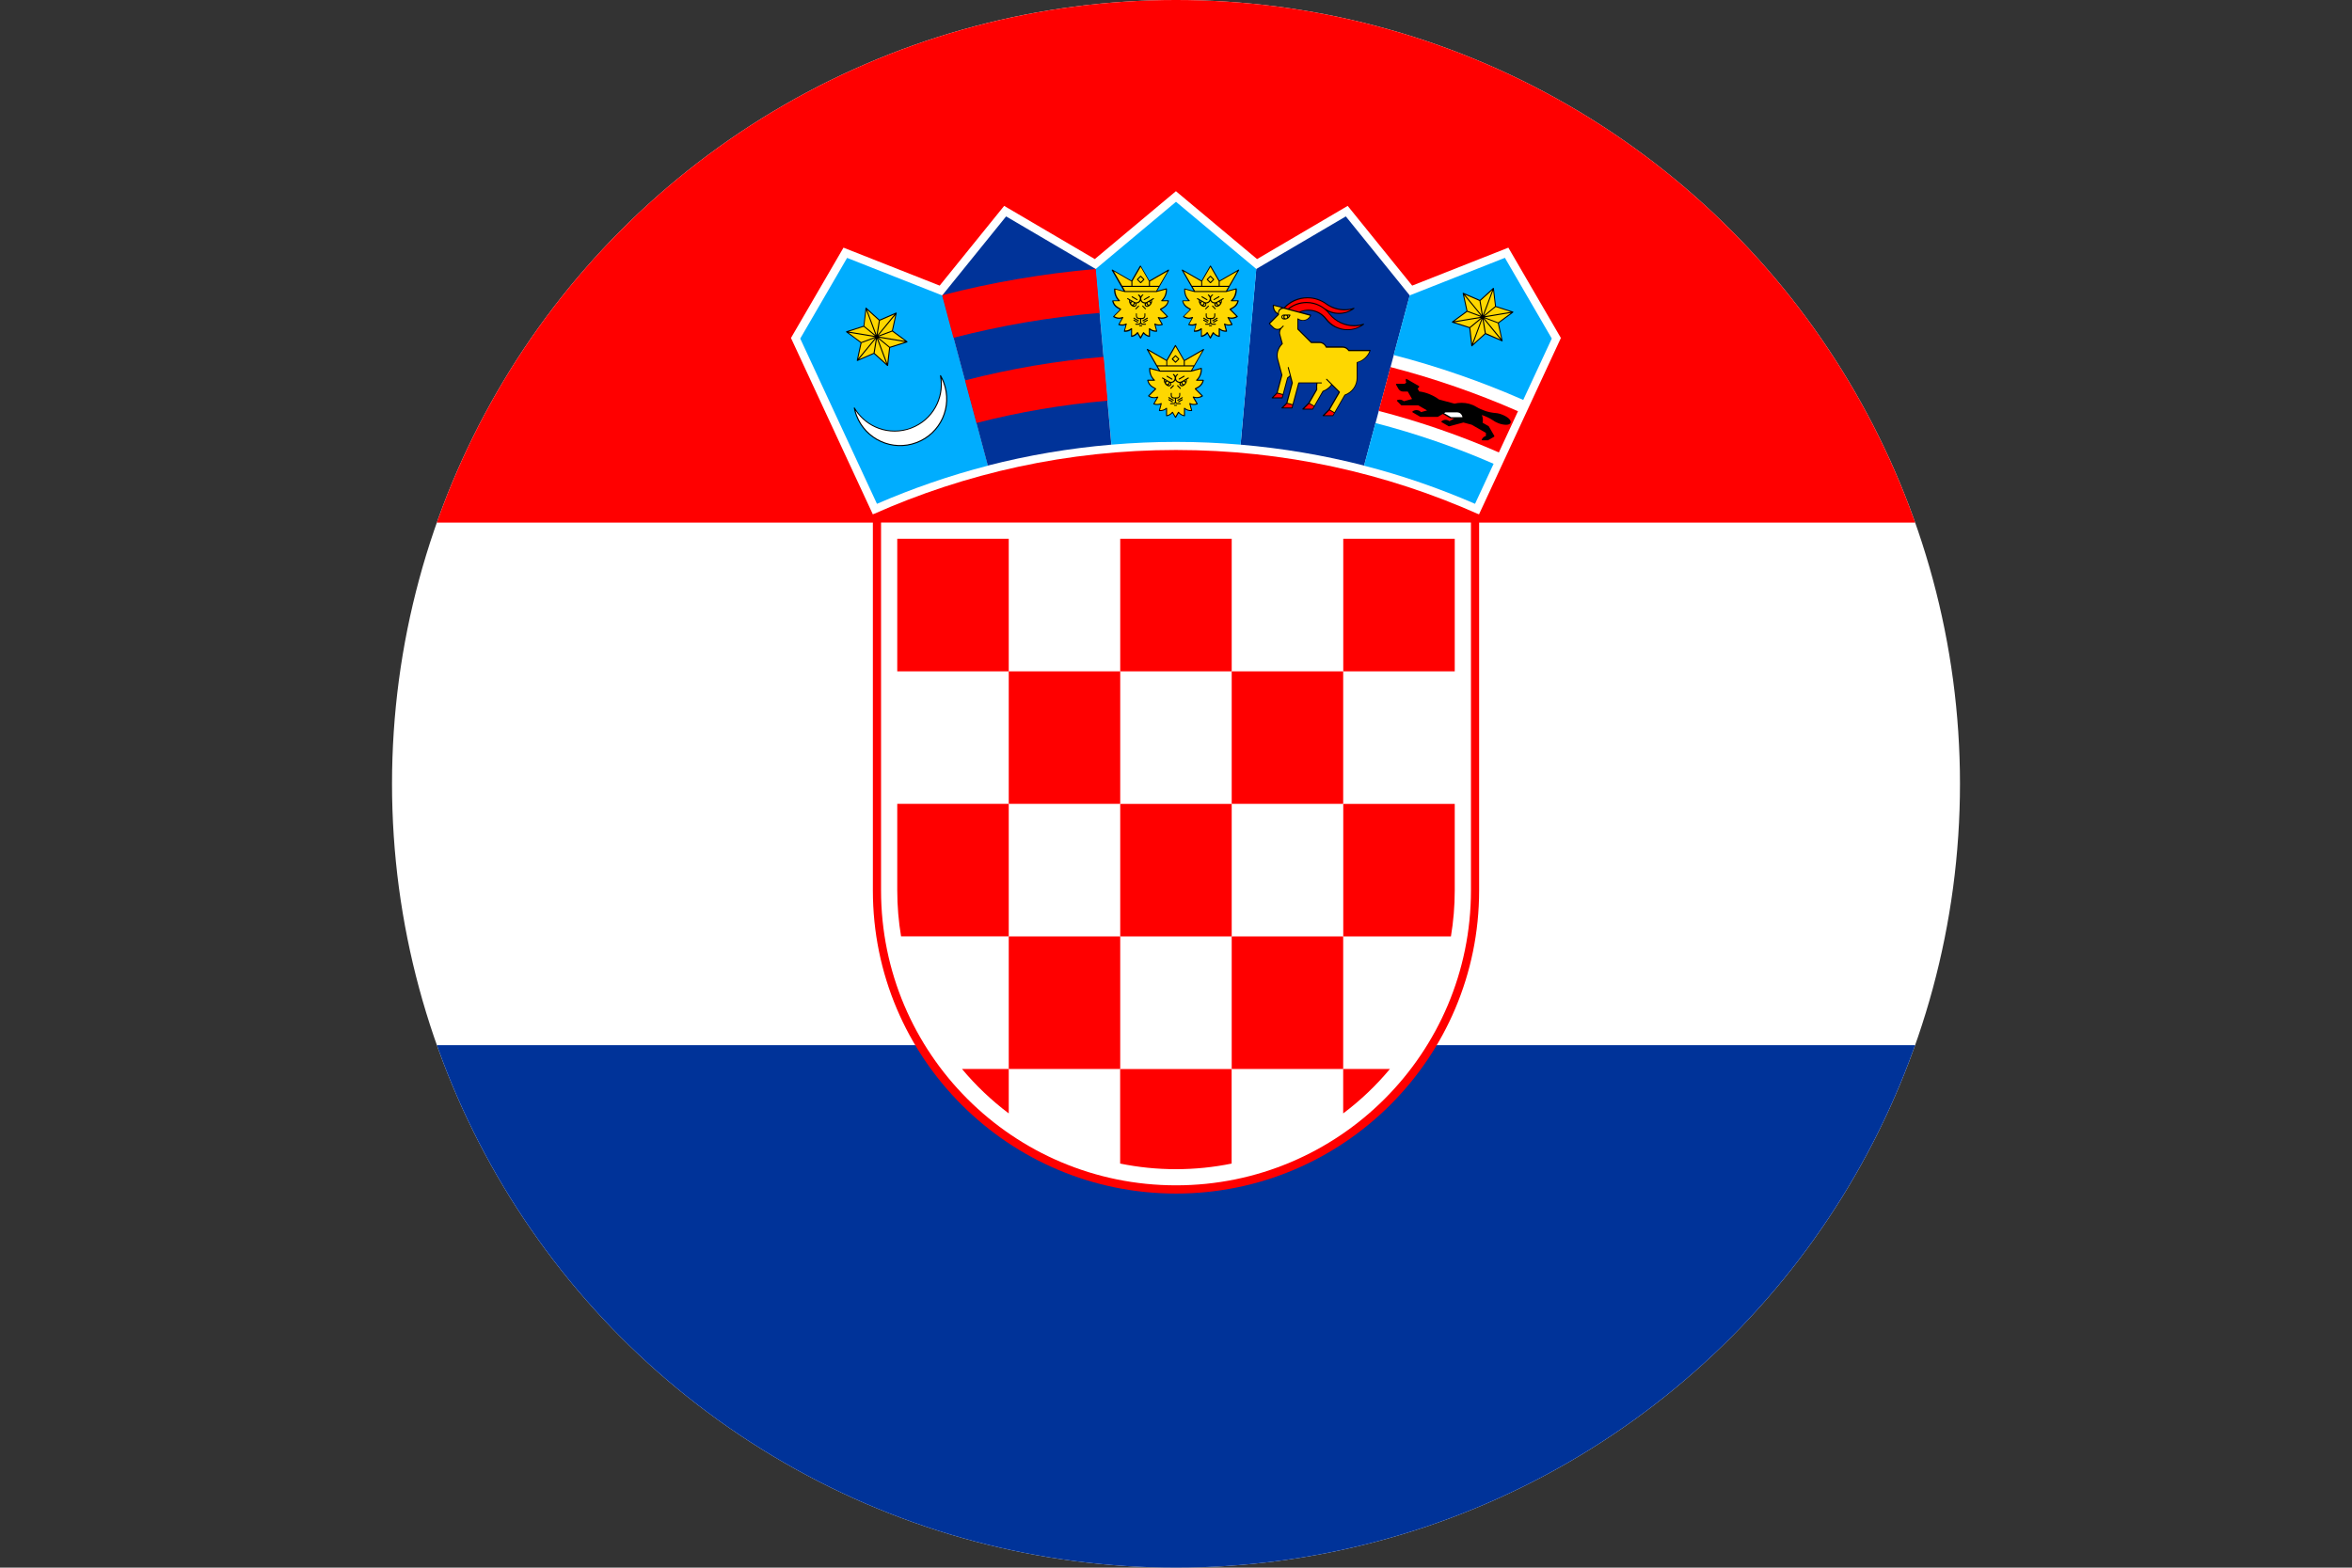 <svg xmlns="http://www.w3.org/2000/svg" id="Layer_2" data-name="Layer 2" viewBox="0 0 33.946 22.63">
  <rect x="0" y="0" width="33.946" height="22.63" fill="#333333" stroke="none"/>
  <defs><clipPath id="circleClip"><circle cx="16.973" cy="11.315" r="11.315" /></clipPath></defs><g clip-path="url(#circleClip)"><g id="_&#209;&#235;&#238;&#233;_1" data-name="&#209;&#235;&#238;&#233; 1">
    <g>
      <g>
        <rect width="33.946" height="22.63" fill="#fff" />
        <rect width="33.946" height="7.544" fill="red" />
        <rect y="15.087" width="33.946" height="7.544" fill="#039" />
      </g>
      <g>
        <path d="M12.598,7.426l-1.182-2.547.758-1.304,1.388.548.931-1.151,1.308.768,1.171-.98,1.171.98,1.308-.768.931,1.151,1.388-.548.758,1.304-1.182,2.547c-1.336-.597-2.816-.93-4.374-.93s-3.038.333-4.375.93Z" fill="#fff" fill-rule="evenodd" />
        <path d="M20.346,4.264l-.922-1.14-1.293.759-.226,2.536c.61.052,1.206.154,1.783.302l.659-2.457Z" fill="#039" fill-rule="evenodd" />
        <path d="M18.514,5.745s-.004.006-.008.006h-.144s-.004,0-.006-.002c-.003-.003-.003-.008,0-.011l.069-.069.069-.257-.059-.22c-.012-.043-.01-.087.001-.127.012-.04.033-.077.063-.106l-.035-.129c-.005-.019-.005-.039,0-.057.002-.006.004-.013.007-.018-.01.004-.022.006-.033.006-.023,0-.047-.009-.065-.027l-.058-.058s-.003-.007,0-.011l.128-.128s-.005-.003-.008-.004c-.023-.013-.04-.032-.051-.054-.012-.022-.016-.048-.014-.074,0-.004.004-.008.009-.007l.15.041c.043-.046.095-.083.153-.109.057-.025.121-.039.187-.039.051,0,.1.008.146.023.048.016.092.039.132.068.076.054.166.082.259.082.045,0,.09-.006.133-.02.004-.001.008,0,.009.005,0,.003,0,.006-.003.008-.031.023-.067.042-.105.055-.074.025-.156.025-.231.001-.015-.005-.029-.011-.043-.017.01.011.019.022.028.033.042.051.095.093.156.122.058.027.124.043.193.043.046,0,.091-.007.135-.021.004-.001.008.001.009.005.001.003,0,.007-.003.008-.069.052-.152.08-.238.08-.063,0-.123-.015-.176-.041-.055-.027-.103-.067-.139-.116-.059-.079-.151-.125-.25-.125-.037,0-.073.006-.108.019l.145.039s.006.005.005.009h0c-.01.025-.027.044-.048.058-.021.014-.045.021-.072.021-.014,0-.028-.002-.041-.006-.009-.003-.017-.007-.025-.011v.132l.189.189h.115c.023,0,.045.007.063.019.017.012.031.028.04.047h.23c.02,0,.039.005.055.014.016.009.029.021.039.036h.306c.005,0,.009.005.007.01-.015.043-.041.081-.074.111-.032.029-.07.051-.113.063v.215c0,.058-.018.113-.05.158-.032.045-.077.081-.13.1l-.171.296s-.004.004-.006.004h-.14s-.004,0-.006-.002c-.003-.003-.003-.008,0-.01l.086-.086.144-.249-.099-.099c-.015.02-.033.038-.053.053-.021.016-.045.03-.071.039l-.148.256s-.004.004-.006.004h-.14s-.004,0-.006-.002c-.003-.003-.003-.008,0-.011l.086-.086.112-.194c-.002-.029-.002-.058.002-.087h-.248l-.096.357s-.004.006-.008.006h-.145c-.006,0-.01-.007-.005-.012l.069-.069.077-.289-.024-.091c-.009.009-.019.017-.03.024l-.076.286Z" fill-rule="evenodd" />
        <path d="M11.549,4.886l1.108,2.387c.515-.223,1.05-.409,1.602-.551l-.659-2.457-1.374-.542-.676,1.164Z" fill="#00adfe" fill-rule="evenodd" />
        <path d="M16.041,6.419l-.227-2.536,1.159-.97,1.159.97-.227,2.536c-.307-.026-.618-.04-.932-.04s-.625.014-.932.04Z" fill="#00adfe" fill-rule="evenodd" />
        <path d="M21.557,6.695l-.268.578c-.514-.223-1.049-.409-1.602-.551l.165-.615c.588.152,1.157.349,1.705.588Z" fill="#00adfe" fill-rule="evenodd" />
        <path d="M21.909,5.936l-.276.595c-.557-.243-1.136-.444-1.734-.599l.17-.633c.635.164,1.25.379,1.84.637Z" fill="red" fill-rule="evenodd" />
        <path d="M22.397,4.886l-.412.887c-.6-.263-1.225-.481-1.87-.648l.231-.861,1.374-.542.676,1.164Z" fill="#00adfe" fill-rule="evenodd" />
        <path d="M13.599,4.264l.922-1.14,1.293.759.226,2.536c-.61.052-1.206.154-1.783.302l-.659-2.457Z" fill="#039" fill-rule="evenodd" />
        <path d="M15.928,5.151l.057.634c-.647.055-1.279.163-1.891.321l-.165-.615c.647-.167,1.315-.282,1.999-.34Z" fill="red" fill-rule="evenodd" />
        <path d="M13.599,4.264l.002-.003c.716-.185,1.455-.312,2.213-.378l.056.634c-.721.061-1.426.183-2.108.359l-.164-.613Z" fill="red" fill-rule="evenodd" />
        <path d="M12.598,7.426h8.75v5.429c0,2.416-1.958,4.375-4.375,4.375s-4.375-1.958-4.375-4.375v-5.429Z" fill="red" fill-rule="evenodd" />
        <path d="M12.716,7.543v5.311c0,2.351,1.906,4.257,4.257,4.257s4.257-1.906,4.257-4.257v-5.311h-8.515Z" fill="#fff" fill-rule="evenodd" />
        <path d="M13.884,15.431c.199.239.426.454.675.642v-.642h-.675ZM16.168,16.797c.26.053.529.081.804.081s.544-.028.804-.081v-1.365h-1.609v1.365h0ZM19.386,16.073c.249-.187.476-.403.675-.642h-.675v.642Z" fill="red" fill-rule="evenodd" />
        <path d="M12.95,11.604v1.25c0,.226.019.448.055.663h1.554v-1.913h-1.609ZM20.941,13.518c.036-.216.055-.437.055-.663v-1.25h-1.609v1.913h1.554ZM16.168,13.518h1.609v-1.913h-1.609v1.913Z" fill="red" fill-rule="evenodd" />
        <path d="M12.95,7.778v1.913h1.609v-1.913h-1.609ZM20.996,9.691v-1.913h-1.609v1.913h1.609ZM17.777,7.778h-1.609v1.913h1.609v-1.913Z" fill="red" fill-rule="evenodd" />
        <path d="M14.559,9.691h1.609v1.913h-1.609v-1.913h0ZM17.777,9.691h1.609v1.913h-1.609v-1.913Z" fill="red" fill-rule="evenodd" />
        <path d="M14.559,13.518h1.609v1.913h-1.609v-1.913h0ZM17.777,13.518h1.609v1.913h-1.609v-1.913Z" fill="red" fill-rule="evenodd" />
        <path d="M20.487,5.651c.052.007.101.021.147.04.048.02.094.045.135.076l.223.06c.016-.004.033-.007.05-.009.018-.002.035-.003.053-.003.038,0,.074.005.109.014.036.01.07.024.101.043.043.026.089.046.137.062.047.015.097.025.148.029h0c.013.001.027.003.042.007h0c.014.003.029.008.044.014.04.015.074.035.097.055.024.022.036.045.029.064-.007.019-.031.029-.063.029-.03,0-.069-.006-.109-.021-.014-.005-.027-.011-.04-.018-.013-.006-.025-.014-.035-.021-.028-.019-.058-.036-.089-.05-.025-.012-.052-.022-.079-.031.004.008.007.017.009.026.004.014.006.029.006.045,0,.008,0,.015-.001.023,0,.006-.002.012-.003.017l.087.05s.002.002.003.003l.08.139s0,.008-.003.01l-.089.052s-.002,0-.004,0h-.079s-.007-.003-.007-.007c0-.001,0-.002,0-.003.006-.014.014-.026.026-.035.01-.008.022-.014.034-.018v-.044l-.205-.118-.12-.032-.205.055s-.004,0-.006,0l-.104-.06s-.005-.007-.003-.01c0,0,.001-.002.002-.002.008-.007.017-.012.027-.016.01-.004.02-.006.031-.006.011,0,.022.002.032.006.008.003.016.008.024.014l.07-.04h-.052s-.003,0-.004-.001l-.109-.063-.071.041s-.003.001-.004.001h-.246s-.003,0-.004-.001l-.112-.065s-.005-.007-.003-.01c0,0,.001-.001.002-.002.008-.006.017-.012.027-.015.009-.003.019-.005.03-.005.014,0,.027.003.038.008.011.005.02.012.028.021l.088-.024-.128-.074h-.241s-.004,0-.005-.002l-.06-.06s-.003-.008,0-.011c0,0,.002-.001.003-.002.005-.002.011-.004.017-.005.006-.001.012-.002.018-.002.012,0,.024.002.034.007.01.004.019.009.026.016l.119-.032-.062-.108h-.072c-.011,0-.024-.004-.035-.011-.011-.007-.02-.016-.027-.027l-.036-.063s0-.008.003-.01c.001,0,.002-.001.004-.001h.121s.007-.009.011-.012c.003-.003.006-.005.01-.007-.002-.003-.004-.007-.005-.011-.002-.006-.003-.013-.003-.02,0-.003,0-.005,0-.008,0-.003,0-.005.001-.007,0-.004.005-.006.009-.005,0,0,.001,0,.002,0l.18.104s.005.007.003.01c-.004.006-.009.012-.014.017-.003.003-.007.005-.011.007l.025.044Z" fill-rule="evenodd" />
        <path d="M20.86,5.954l-.018.01.101.058h.164c-.002-.018-.01-.034-.021-.046h0c-.014-.014-.033-.023-.054-.023h-.171Z" fill="#fff" fill-rule="evenodd" />
        <path d="M13.58,5.417c.019.033.035.067.048.102.066.176.055.362-.017.521-.072.159-.204.29-.38.356-.176.066-.362.055-.521-.017-.159-.072-.29-.204-.356-.38-.014-.035-.024-.072-.031-.109,0-.004.002-.008.006-.008.003,0,.006,0,.008.004.081.139.207.241.352.292.143.051.304.054.458-.004.153-.058.273-.166.347-.298.075-.135.103-.294.073-.452,0-.004.002-.008.006-.009.003,0,.006.001.008.004Z" fill-rule="evenodd" />
        <polygon points="18.501 5.736 18.51 5.701 18.434 5.681 18.379 5.736 18.501 5.736" fill="red" fill-rule="evenodd" />
        <polygon points="18.522 5.882 18.643 5.882 18.652 5.848 18.576 5.827 18.522 5.882" fill="red" fill-rule="evenodd" />
        <polygon points="18.961 5.867 18.894 5.829 18.824 5.899 18.942 5.899 18.961 5.867" fill="red" fill-rule="evenodd" />
        <polygon points="19.236 5.994 19.254 5.962 19.187 5.923 19.117 5.994 19.236 5.994" fill="red" fill-rule="evenodd" />
        <path d="M18.445,4.52v-.003c0-.022.009-.041.023-.056.008-.007.017-.014.027-.017l-.109-.029c0,.02.004.039.012.057.01.02.027.038.046.049Z" fill="#fed700" fill-rule="evenodd" />
        <path d="M18.754,4.498c.041-.018.086-.028.131-.028.103,0,.2.049.262.131.035.047.081.085.134.112.051.025.108.04.169.04.069,0,.135-.018.194-.053-.032.007-.065.01-.097.01-.071,0-.139-.016-.199-.044-.063-.03-.118-.073-.161-.126-.038-.051-.088-.093-.146-.122-.055-.028-.118-.043-.184-.043-.049,0-.095.009-.139.024-.041.014-.078.035-.111.061l.146.039Z" fill="red" fill-rule="evenodd" />
        <path d="M18.509,5.414l-.068.254.073.02.063-.235s.002-.003.003-.004c.013-.009.025-.019.036-.03l-.03-.112s.001-.008.005-.009c.004,0,.008.001.009.005l.059.222h0v.002h0v.002h0s-.077.286-.077.286l.073.02.083-.309s.004-.005.007-.005h.327s.007.003.007.007c0,.004-.003.007-.007.007h-.058c-.004.029-.004.058-.002.088,0,.002,0,.003-.001.005l-.109.19.065.038.121-.21s.002-.003.004-.004c.025-.009.049-.022.069-.038.02-.015.037-.032.052-.052l-.072-.072s-.003-.008,0-.01c.003-.003.008-.003.011,0l.186.185s.003.007,0,.01l-.143.248.065.038.144-.25s.002-.003.004-.004c.051-.018.095-.052.126-.095.03-.042.047-.094.047-.149v-.22s.002-.006.006-.007c.042-.011.08-.032.111-.061.029-.026.052-.059.067-.096h-.299s-.005-.001-.006-.004c-.009-.014-.021-.026-.036-.034-.014-.008-.03-.012-.048-.012h-.235s-.006-.002-.007-.005c-.007-.018-.02-.034-.036-.045-.016-.011-.034-.017-.055-.017h-.118s-.004,0-.005-.002l-.193-.193s-.002-.003-.002-.005v-.149s0-.003.001-.004c.002-.003.007-.004.01-.002.01.007.021.013.033.017.012.004.024.006.037.006.023,0,.045-.007.063-.019.016-.011.03-.026.039-.043l-.145-.039-.232-.062s-.006,0-.009,0c-.017,0-.034.007-.045.019-.012.012-.019.028-.019.045,0,.006,0,.012.002.017,0,.003,0,.005-.002.007l-.128.128.053.052c.015.015.035.023.055.023.022,0,.039-.008.055-.023l.023-.023s.008-.003.01,0c.003.003.003.008,0,.01l-.023.023c-.013.013-.02.025-.025.043-.004.016-.005.033,0,.049l.036.133s0,.005-.002.007c-.03.028-.051.063-.063.102-.011.038-.012.079-.001.119l.06.222s0,.003,0,.004h0ZM18.528,4.541h.089c.006,0,.009.005.007.011-.002.006-.004.012-.008.017-.01.017-.024.029-.04.036-.017.007-.036.01-.054.005-.004,0-.008-.002-.011-.004-.008-.005-.014-.013-.016-.021-.004-.015.002-.032.016-.039.005-.003.011-.005.018-.005Z" fill="#fed700" fill-rule="evenodd" />
        <path d="M18.531,4.597c-.005-.006-.008-.014-.008-.022,0-.007.002-.014.006-.02h-.002s-.007,0-.01.003c-.008.004-.012.014-.009.023.001.005.005.01.01.012.002.001.004.002.007.002.002,0,.004,0,.006.001Z" fill="#fed700" fill-rule="evenodd" />
        <path d="M18.586,4.556c.004.005.006.012.006.02h0s.008-.008.011-.014c.001-.002.002-.004.003-.006h-.02Z" fill="#fed700" fill-rule="evenodd" />
        <path d="M18.558,4.556c.011,0,.02.009.02.02s-.009.02-.02.02c-.011,0-.02-.009-.02-.02s.009-.02.02-.02Z" fill="#fed700" fill-rule="evenodd" />
        <path d="M19.141,4.395c-.038-.028-.081-.051-.127-.066-.045-.015-.092-.023-.142-.023-.065,0-.126.014-.182.038-.054.024-.102.058-.143.099l.042.011c.037-.029.078-.053.124-.07.045-.016.093-.025.144-.025.069,0,.133.016.19.045.025.013.049.028.071.045.03.021.063.039.099.05.071.023.15.023.221,0,.022-.008.044-.017.064-.029-.031.006-.062.01-.094.01-.096,0-.189-.029-.268-.085Z" fill="red" fill-rule="evenodd" />
        <path d="M13.588,5.462c.019.147-.011.294-.081.419-.076.136-.198.246-.355.305-.156.059-.321.057-.467.005-.135-.048-.254-.139-.337-.262.006.022.012.043.02.064.065.172.193.302.348.372.155.071.337.082.509.017.172-.065.302-.193.372-.348.07-.155.081-.337.017-.509-.008-.021-.017-.041-.027-.062Z" fill="#fff" fill-rule="evenodd" />
        <g>
          <path d="M17.713,4.197l.128-.034s.009.002.009.006c.002.032-.002.064-.013.094-.01.026-.024.05-.044.072h.078s.008.004.007.009c-.004.021-.012.041-.025.059-.012.017-.028.032-.047.043l-.038.022.095.096s.003.008-.001.012c-.035.024-.079.032-.121.021l.048.084s0,.009-.004.011c-.018.006-.038.009-.057.008-.014,0-.029-.003-.042-.008l.024.088s-.001.009-.007.009c-.019.001-.04-.001-.059-.007-.013-.005-.026-.011-.038-.02v.094s-.004.008-.009.008c-.018-.003-.035-.01-.05-.019-.012-.007-.024-.016-.033-.027l-.038.066c-.003.005-.01.005-.013,0l-.038-.066c-.01.011-.021.02-.033.027-.015.009-.033.016-.05.019-.004,0-.009-.002-.009-.007v-.094c-.012.008-.025.015-.038.02-.019.006-.039.008-.058.007-.004,0-.008-.004-.006-.009l.023-.088c-.014.005-.028.007-.042.008-.019.001-.039-.002-.057-.008-.005-.001-.007-.007-.004-.011l.048-.084c-.021.005-.042.006-.062.003-.021-.004-.041-.012-.059-.023-.004-.003-.005-.008-.001-.012l.096-.096-.038-.022c-.019-.011-.035-.026-.047-.043-.012-.018-.021-.038-.025-.059-.001-.005.002-.009.007-.009h.078c-.02-.021-.034-.046-.044-.072-.011-.03-.015-.062-.013-.093,0-.005.004-.008.009-.007l.128.034-.171-.296s-.001-.005,0-.008c.002-.003.007-.005.01-.003l.275.158.122-.212c.002-.005.01-.006.013,0l.123.212.274-.158s.005-.001.007,0c.003.002.004.007.002.01l-.171.297Z" fill-rule="evenodd" />
          <path d="M17.243,4.216s-.001,0-.002,0l-.137-.037c0,.026.004.053.013.078.012.032.029.055.052.079.005.005.001.012-.005.012h-.087c.004.016.011.031.021.044.011.016.025.029.042.039l.046.027s.005.008.001.012l-.096.096c.014.008.03.014.046.017.028.005.047,0,.073-.007.006-.002.012.005.008.011l-.053.091c.014.004.029.006.043.005.017,0,.035-.005.051-.013.006-.003.012.003.01.008l-.025.093c.015,0,.03-.002.044-.007.016-.006.032-.014.046-.026.005-.004.012,0,.012.006v.1c.013-.003.025-.008.036-.016.014-.008.026-.019.036-.032.003-.004.01-.004.012.001l.037.064.037-.064s.009-.005.012,0c.01.013.022.024.036.032.011.007.024.012.037.016v-.1c0-.006.008-.01.012-.006.014.012.029.02.046.026.014.005.029.007.044.007l-.025-.093c-.002-.006.005-.011.01-.008.016.008.033.012.05.013.014,0,.029,0,.043-.005l-.052-.092c-.003-.006.002-.012.008-.011l.015.004c.035.009.072.004.103-.014l-.096-.096s-.003-.01.002-.012l.046-.026c.017-.01.031-.023.042-.039.01-.013.017-.028.021-.044h-.086c-.007,0-.01-.008-.005-.013.024-.024.041-.047.052-.079.009-.025.014-.052.013-.078l-.136.037s-.001,0-.002,0h-.454ZM17.455,4.71s-.007-.003-.007-.007c0-.004.003-.008.007-.008h.031s.007.003.007.008c0,.004-.003.007-.007.007h-.031ZM17.525,4.332s-.008,0-.01-.003c-.002-.003,0-.008.003-.01l.072-.042s.008,0,.01.003c.002.003,0,.008-.003.01l-.072.041h0ZM17.436,4.264s-.005-.006-.003-.01c.002-.003.007-.004.01-.003.012.007.021.017.027.028.006-.012.015-.021.027-.028.003-.002.008,0,.01.003.002.004,0,.008-.003.01-.013.007-.022.019-.025.033-.003.013-.002.028.005.041.008.013.019.021.033.025.013.003.028.002.041-.005l.094-.054s.008,0,.01.003c.002.004,0,.008-.003.01l-.025.015s.001.009.001.013c0,.019-.006.037-.017.051-.011.015-.026.026-.044.032-.023.008-.047-.009-.047-.033,0-.005.001-.01.003-.015-.006,0-.012,0-.017-.002-.017-.004-.032-.015-.042-.032,0-.001-.001-.002-.002-.003,0,.001,0,.002-.002.003-.009.016-.025.028-.041.032-.006.002-.012.002-.018.002.002.004.003.009.003.015,0,.024-.025.041-.047.033-.018-.006-.033-.017-.044-.032-.01-.014-.017-.032-.017-.051,0-.004,0-.009,0-.013l-.025-.015s-.004-.006-.002-.01c.002-.003.006-.005.01-.003l.094.054c.013.008.028.009.041.005.013-.004.025-.012.033-.025.007-.013.009-.028.005-.041-.004-.013-.012-.025-.025-.033h0ZM17.555,4.376s0,.003,0,.004c0,.014.009.027.022.032-.002,0-.004.001-.005.002-.014.005-.028-.003-.028-.019,0-.008.004-.015.012-.018h0ZM17.618,4.363c-.003-.006-.009-.011-.015-.015l.018-.01s0,.003,0,.005c0,.007-.001.013-.003.02h0ZM17.588,4.36c.01,0,.019.008.019.019,0,.01-.008.019-.019.019s-.019-.008-.019-.019c0-.011.008-.019.019-.019h0ZM17.386,4.376c.007.003.012.01.012.018,0,.015-.014.023-.028.019-.002,0-.003-.001-.005-.002.013-.005.022-.017.022-.032,0-.001,0-.003,0-.004h0ZM17.323,4.363c-.002-.006-.003-.013-.003-.02,0-.002,0-.004,0-.005l.018.01c-.006.003-.012.008-.015.015h0ZM17.352,4.36c.011,0,.019.008.019.019,0,.01-.008.019-.019.019-.01,0-.019-.008-.019-.019,0-.011.009-.019.019-.019h0ZM17.423,4.319s.005.007.003.01c-.002.003-.006.005-.01.003l-.072-.041s-.005-.007-.003-.01c.002-.004.007-.005.01-.003l.072.042h0ZM17.436,4.413s.007-.003.01,0c.003.003.003.007,0,.011l-.04.04s-.008.003-.01,0c-.003-.003-.003-.007,0-.01l.04-.04h0ZM17.495,4.424s-.003-.008,0-.011c.003-.003.008-.003.01,0l.04.04s.003.007,0,.01c-.003.003-.008.003-.01,0l-.04-.04h0ZM17.402,4.529s.003-.007.007-.007c.004,0,.007.003.007.007v.03c0,.017.014.031.032.031h.045c.017,0,.032-.014.032-.031v-.03s.003-.007.007-.007c.004,0,.008.003.008.007v.03c0,.025-.021.047-.046.047h-.015v.043c0,.013.011.024.024.024h.04s.007.003.007.008c0,.004-.003.007-.007.007h-.04c-.013,0-.024-.006-.032-.016-.007.01-.019.016-.031.016h-.04s-.007-.003-.007-.007c0-.004.003-.008.007-.008h.04c.013,0,.024-.011.024-.024v-.043h-.015c-.026,0-.047-.021-.047-.047v-.03h0ZM17.369,4.599s-.005-.006-.003-.01c.002-.003.007-.005.01-.003l.066.038s.005.006.003.01c-.002.003-.006.005-.01.003l-.066-.038h0ZM17.369,4.628s-.005-.007-.003-.01c.002-.004.007-.005.01-.003l.054.031s.004.007.003.01c-.002.003-.007.005-.01.003l-.053-.031h0ZM17.564,4.586s.008,0,.01.003c.002.004,0,.008-.002.01l-.066.038s-.008,0-.01-.003c-.002-.004,0-.008.003-.01l.066-.038h0ZM17.564,4.615s.008,0,.01.003c.002.003,0,.008-.002.01l-.054.031s-.008,0-.01-.003c-.002-.004,0-.008.002-.01l.054-.031Z" fill="#fed700" fill-rule="evenodd" />
          <polygon points="17.47 3.997 17.434 4.034 17.47 4.071 17.507 4.034 17.47 3.997" fill="#fed700" fill-rule="evenodd" />
          <polygon points="17.337 4.126 17.337 4.063 17.083 3.917 17.204 4.126 17.337 4.126" fill="#fed700" fill-rule="evenodd" />
          <polygon points="17.604 4.063 17.604 4.126 17.737 4.126 17.858 3.917 17.604 4.063" fill="#fed700" fill-rule="evenodd" />
          <path d="M17.589,4.126v-.066l-.119-.206-.119.206v.066h.238ZM17.418,4.029l.047-.047s.007-.003.01,0l.047.047s.003.008,0,.011l-.047.047s-.008.003-.01,0l-.047-.047s-.003-.008,0-.011Z" fill="#fed700" fill-rule="evenodd" />
          <polygon points="17.248 4.201 17.693 4.201 17.728 4.141 17.213 4.141 17.248 4.201" fill="#fed700" fill-rule="evenodd" />
        </g>
        <g>
          <path d="M16.705,4.197l.128-.034s.009.002.009.006c.002.032-.002.064-.013.094-.01.026-.024.05-.044.072h.078s.008.004.007.009c-.004.021-.013.041-.025.059-.012.017-.028.032-.047.043l-.038.022.095.096s.003.008-.001.012c-.035.024-.079.032-.121.021l.049.084s0,.009-.004.011c-.018.006-.038.009-.058.008-.014,0-.028-.003-.042-.008l.023.088s-.001.009-.007.009c-.02.001-.04-.001-.058-.007-.014-.005-.027-.011-.038-.02v.094s-.004.008-.009.008c-.018-.003-.035-.01-.05-.019-.012-.007-.023-.016-.033-.027l-.038.066c-.003.005-.01.005-.013,0l-.038-.066c-.01.011-.021.02-.033.027-.015.009-.032.016-.05.019-.005,0-.009-.002-.009-.007v-.094c-.012.008-.025.015-.039.02-.019.006-.038.008-.058.007-.004,0-.008-.004-.007-.009l.024-.088c-.014.005-.028.007-.042.008-.019.001-.038-.002-.057-.008-.005-.001-.007-.007-.004-.011l.048-.084c-.021.005-.042.006-.062.003-.021-.004-.041-.012-.059-.023-.004-.003-.005-.008-.002-.012l.095-.096-.038-.022c-.019-.011-.035-.026-.047-.043-.012-.018-.021-.038-.025-.059-.001-.005.002-.009.007-.009h.078c-.02-.021-.034-.046-.044-.072-.011-.03-.015-.062-.013-.093,0-.005.004-.008.009-.007l.128.034-.171-.296s-.001-.005,0-.008c.002-.003.006-.005.01-.003l.274.158.122-.212c.003-.005.01-.006.013,0l.123.212.274-.158s.005-.001.007,0c.003.002.005.007.003.01l-.171.297Z" fill-rule="evenodd" />
          <path d="M16.236,4.216s-.001,0-.002,0l-.137-.037c0,.026.004.053.013.078.012.032.029.055.052.079.005.005.001.012-.005.012h-.086c.004.016.011.031.02.044.011.016.025.029.042.039l.046.027s.005.008.001.012l-.096.096c.014.008.03.014.046.017.028.005.047,0,.073-.007.006-.002.012.005.008.011l-.053.091c.014.004.029.006.044.005.017,0,.034-.005.05-.013.006-.003.012.003.01.008l-.025.093c.015,0,.029-.002.044-.007.016-.006.032-.014.046-.026.005-.004.012,0,.012.006v.1c.013-.003.025-.008.037-.016.013-.008.026-.019.036-.032.003-.004.01-.004.012.001l.037.064.037-.064s.009-.005.012,0c.01.013.022.024.036.032.011.007.023.012.036.016v-.1c0-.006.008-.01.013-.006.014.012.029.02.046.026.014.005.029.007.044.007l-.025-.093c-.001-.006.005-.011.011-.008.016.008.033.012.05.013.014,0,.029,0,.043-.005l-.053-.092c-.003-.006.002-.012.008-.011l.015.004c.035.009.072.004.104-.014l-.096-.096s-.002-.01.002-.012l.046-.026c.017-.01.031-.023.043-.039.01-.013.016-.028.02-.044h-.086c-.007,0-.01-.008-.005-.013.024-.024.04-.047.052-.079.009-.025.014-.052.013-.078l-.137.037s-.001,0-.002,0h-.454ZM16.448,4.71s-.007-.003-.007-.007c0-.004.003-.008.007-.008h.031s.007.003.007.008c0,.004-.003.007-.007.007h-.031ZM16.518,4.332s-.008,0-.01-.003c-.002-.003,0-.008.003-.01l.072-.042s.008,0,.01.003c.002.003,0,.008-.003.01l-.072.041h0ZM16.429,4.264s-.005-.006-.002-.01c.002-.003.006-.004.01-.003.012.007.021.017.027.028.006-.012.015-.021.027-.028.003-.002.008,0,.01.003.002.004,0,.008-.003.01-.013.007-.021.019-.025.033-.004.013-.002.028.005.041.007.013.019.021.033.025.013.003.028.002.04-.005l.094-.054s.008,0,.01.003c.002.004,0,.008-.003.01l-.025.015s.001.009.001.013c0,.019-.006.037-.017.051-.011.015-.026.026-.044.032-.022.008-.047-.009-.047-.033,0-.005.001-.01.003-.015-.006,0-.012,0-.017-.002-.017-.004-.032-.015-.042-.032,0-.001-.001-.002-.002-.003,0,.001-.001.002-.002.003-.01.016-.025.028-.042.032-.006.002-.012.002-.017.002.002.004.003.009.003.015,0,.024-.025.041-.047.033-.018-.006-.033-.017-.044-.032-.01-.014-.017-.032-.017-.051,0-.004,0-.009,0-.013l-.025-.015s-.005-.006-.003-.01c.002-.003.007-.005.01-.003l.094.054c.013.008.027.009.041.005.013-.004.025-.012.033-.025.007-.013.009-.028.005-.041-.003-.013-.012-.025-.025-.033h0ZM16.547,4.376v.004c0,.014.009.027.022.032-.002,0-.003.001-.005.002-.014.005-.028-.003-.028-.019,0-.008.005-.015.012-.018h0ZM16.611,4.363c-.003-.006-.008-.011-.015-.015l.018-.01v.005c0,.007-.001.013-.003.02h0ZM16.581,4.36c.011,0,.019.008.019.019,0,.01-.008.019-.019.019-.01,0-.019-.008-.019-.019,0-.011.009-.019.019-.019h0ZM16.379,4.376c.007.003.012.01.012.018,0,.015-.014.023-.028.019-.002,0-.004-.001-.005-.002.013-.005.021-.017.021-.032v-.004h0ZM16.315,4.363c-.002-.006-.003-.013-.003-.02,0-.002,0-.004,0-.005l.018.01c-.007.003-.012.008-.015.015h0ZM16.345,4.36c.01,0,.019.008.019.019,0,.01-.009.019-.019.019s-.019-.008-.019-.019c0-.011.008-.019.019-.019h0ZM16.415,4.319s.005.007.003.01c-.002.003-.007.005-.01.003l-.072-.041s-.005-.007-.003-.01c.002-.004.006-.005.01-.003l.072.042h0ZM16.428,4.413s.007-.003.01,0c.003.003.003.007,0,.011l-.04.04s-.008.003-.01,0c-.003-.003-.003-.007,0-.01l.04-.04h0ZM16.487,4.424s-.003-.008,0-.011c.003-.003.007-.003.01,0l.04.04s.003.007,0,.01c-.003.003-.007.003-.01,0l-.04-.04h0ZM16.394,4.529s.003-.007.007-.007c.004,0,.007.003.007.007v.03c0,.017.014.031.032.031h.045c.018,0,.032-.014.032-.031v-.03s.003-.007.007-.007c.004,0,.007.003.007.007v.03c0,.025-.021.047-.046.047h-.015v.043c0,.013.011.024.024.024h.04s.007.003.007.008c0,.004-.003.007-.007.007h-.04c-.012,0-.024-.006-.031-.016-.007.01-.019.016-.031.016h-.04s-.007-.003-.007-.007c0-.004.003-.008.007-.008h.04c.013,0,.024-.011.024-.024v-.043h-.015c-.025,0-.046-.021-.046-.047v-.03h0ZM16.362,4.599s-.005-.006-.003-.01c.002-.003.006-.005.01-.003l.066.038s.005.006.003.01c-.002.003-.007.005-.01.003l-.066-.038h0ZM16.362,4.628s-.005-.007-.003-.01c.002-.004.006-.005.01-.003l.054.031s.005.007.003.01c-.002.003-.007.005-.01.003l-.053-.031h0ZM16.557,4.586s.008,0,.01.003c.002.004,0,.008-.003.01l-.066.038s-.008,0-.01-.003c-.002-.004,0-.008.003-.01l.066-.038h0ZM16.557,4.615s.008,0,.01.003c.002.003,0,.008-.003.01l-.053.031s-.008,0-.01-.003c-.002-.004,0-.008.003-.01l.054-.031Z" fill="#fed700" fill-rule="evenodd" />
          <polygon points="16.463 3.997 16.426 4.034 16.463 4.071 16.5 4.034 16.463 3.997" fill="#fed700" fill-rule="evenodd" />
          <polygon points="16.329 4.126 16.329 4.063 16.076 3.917 16.197 4.126 16.329 4.126" fill="#fed700" fill-rule="evenodd" />
          <polygon points="16.597 4.063 16.597 4.126 16.729 4.126 16.85 3.917 16.597 4.063" fill="#fed700" fill-rule="evenodd" />
          <path d="M16.582,4.126v-.066l-.119-.206-.119.206v.066h.238ZM16.411,4.029l.047-.047s.007-.003.01,0l.047.047s.003.008,0,.011l-.047.047s-.007.003-.01,0l-.047-.047s-.003-.008,0-.011Z" fill="#fed700" fill-rule="evenodd" />
          <polygon points="16.24 4.201 16.686 4.201 16.72 4.141 16.206 4.141 16.24 4.201" fill="#fed700" fill-rule="evenodd" />
        </g>
        <g>
          <path d="M17.209,5.344l.128-.034s.009.002.009.007c.002.032-.002.064-.013.094-.01.026-.024.05-.044.071h.078s.008.004.007.009c-.004.021-.012.041-.025.059-.012.017-.028.032-.047.043l-.038.022.096.096s.003.008-.001.011c-.036.024-.08.032-.121.021l.048.084s0,.009-.004.011c-.018.006-.038.009-.057.008-.014,0-.028-.003-.042-.008l.023.087s-.002.009-.007.009c-.019.001-.039,0-.058-.007-.013-.005-.026-.011-.038-.02v.094s-.004.009-.009.008c-.018-.003-.035-.01-.05-.019-.012-.007-.023-.016-.033-.027l-.038.066s-.01.005-.013,0l-.038-.066c-.01.011-.021.02-.033.027-.015.009-.033.016-.05.019-.004,0-.009-.002-.009-.007v-.095c-.012.008-.025.015-.039.02-.019.006-.039.008-.058.007-.005,0-.008-.004-.006-.009l.023-.087c-.014.004-.028.007-.042.008-.019.001-.039-.002-.057-.008-.005-.002-.007-.007-.004-.011l.048-.084c-.021.005-.042.006-.062.003-.021-.003-.041-.012-.059-.024-.004-.002-.005-.008-.002-.012l.096-.096-.038-.022c-.019-.011-.035-.026-.047-.043-.012-.018-.021-.038-.025-.058-.001-.005.002-.01.007-.01h.078c-.02-.021-.034-.046-.044-.071-.011-.03-.015-.062-.013-.093,0-.005.004-.008.009-.007l.128.034-.171-.296s-.002-.005,0-.008c.002-.003.006-.005.01-.003l.274.159.122-.212c.003-.005.01-.006.013,0l.123.213.274-.159s.005-.001.007,0c.003.002.004.007.002.01l-.171.297Z" fill-rule="evenodd" />
          <path d="M16.74,5.364s-.001,0-.002,0l-.137-.037c0,.027.004.053.013.078.012.032.029.055.053.079.005.005.001.013-.005.013h-.087c.004.016.011.031.021.044.011.015.025.029.042.039l.046.027s.005.008.001.012l-.096.096c.014.008.03.014.046.017.028.005.047,0,.073-.007.006-.002.012.005.008.011l-.053.091c.014.004.029.005.043.005.017,0,.034-.005.051-.013.005-.003.012.003.01.008l-.025.094c.015,0,.03-.002.044-.007.016-.005.032-.014.046-.026.005-.004.012,0,.012.006v.1c.013-.003.025-.009.036-.015.014-.008.026-.019.036-.032.003-.004.01-.004.012,0l.037.064.037-.064s.009-.005.013,0c.01.013.022.024.036.032.011.007.024.012.037.015v-.1c0-.006.008-.01.012-.006.014.012.029.021.046.026.014.005.029.007.044.007l-.025-.094c-.002-.006.005-.011.01-.008.016.007.033.012.05.012.014,0,.029,0,.043-.005l-.053-.091c-.003-.006.002-.013.008-.011l.015.004c.035.01.072.004.103-.014l-.096-.096s-.002-.01.002-.012l.046-.026c.017-.01.031-.023.042-.039.01-.013.017-.029.021-.044h-.086c-.007,0-.01-.009-.005-.013.024-.024.041-.047.052-.078.009-.025.014-.052.013-.078l-.136.037s-.001,0-.002,0h-.454ZM16.951,5.858s-.008-.003-.008-.007c0-.004.003-.007.008-.007h.03s.008.003.008.007c0,.004-.003.007-.008.007h-.03ZM17.022,5.479s-.008,0-.01-.003c-.002-.004,0-.008.003-.01l.072-.042s.008,0,.01.003c.002.003,0,.008-.003.01l-.072.042h0ZM16.932,5.412s-.005-.007-.003-.01c.002-.003.007-.005.01-.003.012.007.021.017.027.029.006-.012.015-.022.027-.029.004-.002.008,0,.01.003s0,.008-.003.01c-.013.007-.021.019-.025.032-.003.013-.002.028.005.041.007.013.019.021.033.025.013.004.028.002.041-.005l.094-.055s.008,0,.01.003c.002.004,0,.008-.003.011l-.025.014s0,.009,0,.013c0,.019-.006.037-.017.052-.011.015-.026.026-.044.032-.022.008-.047-.009-.047-.033,0-.005.001-.01.003-.014-.006,0-.012-.001-.017-.003-.017-.005-.032-.016-.042-.032,0-.001-.001-.003-.002-.004,0,.001,0,.003-.002.004-.009.016-.025.027-.041.032-.006.001-.012.003-.018.003.002.004.003.009.003.014,0,.024-.025.042-.047.033-.018-.006-.033-.017-.044-.032-.01-.015-.017-.032-.017-.052,0-.004,0-.009.001-.013l-.025-.014s-.005-.007-.003-.011c.002-.003.007-.004.01-.003l.094.055c.012.007.027.009.04.005.013-.003.025-.012.033-.025.007-.013.009-.028.005-.041-.004-.013-.012-.025-.025-.032h0ZM17.051,5.523s0,.003,0,.004c0,.014.009.027.021.031-.002,0-.003.001-.005.002-.014.004-.028-.003-.028-.019,0-.008.005-.015.012-.018h0ZM17.114,5.511c-.003-.006-.009-.012-.015-.015l.018-.01s0,.003,0,.005c0,.007-.001.013-.003.02h0ZM17.085,5.508c.01,0,.019.008.019.019s-.008.019-.019.019-.019-.008-.019-.019.009-.019.019-.019h0ZM16.882,5.523c.007.003.012.011.012.018,0,.016-.014.023-.028.019-.002,0-.003-.001-.005-.002.012-.005.022-.017.022-.031,0-.001,0-.003,0-.004h0ZM16.819,5.511c-.002-.006-.003-.013-.003-.02v-.005l.018.01c-.007.003-.012.008-.015.015h0ZM16.848,5.508c.011,0,.019.008.019.019s-.008.019-.019.019c-.01,0-.019-.008-.019-.019s.009-.019.019-.019h0ZM16.919,5.467s.005.006.003.01c-.002.003-.006.005-.01.003l-.072-.042s-.005-.007-.003-.01c.002-.004.007-.005.01-.003l.072.042h0ZM16.932,5.561s.008-.003.01,0c.003.003.003.007,0,.01l-.04.04s-.008.003-.011,0c-.003-.003-.003-.008,0-.011l.04-.04h0ZM16.991,5.572s-.003-.007,0-.01c.003-.003.008-.003.01,0l.04.04s.002.008,0,.011c-.003.003-.008.003-.01,0l-.04-.04h0ZM16.898,5.677s.003-.007.007-.007c.004,0,.007.003.007.007v.029c0,.018.014.032.032.032h.045c.017,0,.031-.014.031-.032v-.029s.003-.007.007-.007c.004,0,.007.003.007.007v.029c0,.025-.021.047-.046.047h-.015v.043c0,.013.011.024.024.024h.04s.007.003.007.007c0,.004-.003.007-.007.007h-.04c-.013,0-.024-.006-.032-.016-.007.01-.019.016-.031.016h-.04s-.007-.003-.007-.007c0-.004.003-.007.007-.007h.04c.013,0,.024-.011.024-.024v-.043h-.015c-.026,0-.046-.021-.046-.047v-.029h0ZM16.865,5.746s-.004-.006-.003-.01c.002-.004.006-.005.01-.003l.066.038s.005.006.003.01c-.002.004-.006.005-.01.003l-.066-.038h0ZM16.865,5.776s-.004-.006-.003-.01c.002-.004.006-.005.01-.003l.053.031s.005.006.003.01c-.002.004-.006.005-.01.003l-.053-.031h0ZM17.06,5.734s.008,0,.01.003,0,.008-.003.01l-.066.038s-.008,0-.01-.003c-.002-.003,0-.008.003-.01l.066-.038h0ZM17.06,5.763s.008-.001.01.003c.002.004,0,.008-.003.01l-.053.031s-.008,0-.01-.003c-.002-.004,0-.008.003-.01l.053-.031Z" fill="#fed700" fill-rule="evenodd" />
          <polygon points="16.966 5.145 16.93 5.182 16.966 5.219 17.004 5.182 16.966 5.145" fill="#fed700" fill-rule="evenodd" />
          <polygon points="16.833 5.274 16.833 5.21 16.579 5.064 16.701 5.274 16.833 5.274" fill="#fed700" fill-rule="evenodd" />
          <polygon points="17.1 5.21 17.1 5.274 17.233 5.274 17.354 5.064 17.1 5.21" fill="#fed700" fill-rule="evenodd" />
          <path d="M17.085,5.274v-.066l-.119-.206-.119.206v.066h.238ZM16.914,5.177l.047-.047s.008-.003.01,0l.047.047s.003.007,0,.011l-.047.047s-.008.003-.01,0l-.047-.047s-.003-.008,0-.011Z" fill="#fed700" fill-rule="evenodd" />
          <polygon points="16.744 5.349 17.189 5.349 17.224 5.289 16.709 5.289 16.744 5.349" fill="#fed700" fill-rule="evenodd" />
        </g>
        <g>
          <path d="M21.358,4.331l.191-.174s.003-.002.004-.002c.004,0,.008.003.008.007l.03.257.246.079s.003.001.004.003c.003.003.002.008-.001.01l-.208.154.055.253s0,.003,0,.005c-.002.004-.006.005-.01.004l-.238-.103-.192.174s-.003.002-.004.002c-.004,0-.008-.003-.008-.007l-.029-.257-.246-.079s-.003-.001-.004-.003c-.002-.003-.002-.008.002-.011l.208-.154-.055-.253s0-.003,0-.005c.002-.004.006-.005.01-.004l.238.103Z" fill-rule="evenodd" />
          <g>
            <polygon points="21.396 4.605 21.261 4.966 21.43 4.812 21.396 4.605" fill="#fed700" fill-rule="evenodd" />
            <polygon points="21.247 4.961 21.383 4.6 21.221 4.733 21.247 4.961" fill="#fed700" fill-rule="evenodd" />
            <polygon points="21.416 4.554 21.578 4.421 21.551 4.193 21.416 4.554" fill="#fed700" fill-rule="evenodd" />
            <polygon points="21.373 4.589 20.993 4.652 21.211 4.722 21.373 4.589" fill="#fed700" fill-rule="evenodd" />
            <polygon points="21.807 4.517 21.427 4.58 21.623 4.654 21.807 4.517" fill="#fed700" fill-rule="evenodd" />
            <polygon points="21.425 4.565 21.805 4.502 21.587 4.432 21.425 4.565" fill="#fed700" fill-rule="evenodd" />
            <polygon points="20.99 4.637 21.371 4.574 21.175 4.501 20.99 4.637" fill="#fed700" fill-rule="evenodd" />
            <polygon points="21.376 4.56 21.131 4.262 21.18 4.487 21.376 4.56" fill="#fed700" fill-rule="evenodd" />
            <polygon points="21.655 4.901 21.411 4.603 21.445 4.809 21.655 4.901" fill="#fed700" fill-rule="evenodd" />
            <polygon points="21.422 4.593 21.667 4.891 21.618 4.667 21.422 4.593" fill="#fed700" fill-rule="evenodd" />
            <polygon points="21.143 4.253 21.387 4.551 21.353 4.344 21.143 4.253" fill="#fed700" fill-rule="evenodd" />
            <polygon points="21.538 4.188 21.368 4.342 21.402 4.549 21.538 4.188" fill="#fed700" fill-rule="evenodd" />
          </g>
        </g>
        <g>
          <path d="M12.503,4.442l.191.173.238-.103s.008,0,.01.004c0,.002,0,.003,0,.005l-.055.253.208.154s.004.007.002.011c-.001.001-.002.002-.004.003l-.246.079-.029.257s-.004.007-.008.006c-.002,0-.003,0-.005-.002l-.192-.174-.237.103s-.008,0-.01-.004c0-.002,0-.003,0-.005l.055-.253-.208-.154s-.004-.007-.001-.011c0-.001.002-.002.004-.002l.247-.079.029-.257s.004-.007.008-.006c.002,0,.003,0,.004.002Z" fill-rule="evenodd" />
          <g>
            <polygon points="12.671 4.885 12.806 5.246 12.833 5.018 12.671 4.885" fill="#fed700" fill-rule="evenodd" />
            <polygon points="12.515 4.473 12.651 4.834 12.685 4.627 12.515 4.473" fill="#fed700" fill-rule="evenodd" />
            <polygon points="12.637 4.839 12.502 4.478 12.475 4.706 12.637 4.839" fill="#fed700" fill-rule="evenodd" />
            <polygon points="12.792 5.251 12.657 4.891 12.623 5.097 12.792 5.251" fill="#fed700" fill-rule="evenodd" />
            <polygon points="12.682 4.859 13.063 4.922 12.878 4.786 12.682 4.859" fill="#fed700" fill-rule="evenodd" />
            <polygon points="12.248 4.787 12.628 4.85 12.466 4.717 12.248 4.787" fill="#fed700" fill-rule="evenodd" />
            <polygon points="12.626 4.865 12.246 4.802 12.43 4.939 12.626 4.865" fill="#fed700" fill-rule="evenodd" />
            <polygon points="13.06 4.937 12.68 4.874 12.842 5.007 13.06 4.937" fill="#fed700" fill-rule="evenodd" />
            <polygon points="12.666 4.836 12.91 4.538 12.7 4.629 12.666 4.836" fill="#fed700" fill-rule="evenodd" />
            <polygon points="12.386 5.176 12.631 4.879 12.435 4.952 12.386 5.176" fill="#fed700" fill-rule="evenodd" />
            <polygon points="12.642 4.888 12.398 5.186 12.608 5.095 12.642 4.888" fill="#fed700" fill-rule="evenodd" />
            <polygon points="12.922 4.548 12.677 4.845 12.873 4.772 12.922 4.548" fill="#fed700" fill-rule="evenodd" />
          </g>
        </g>
      </g>
    </g>
  </g>
</g></svg>